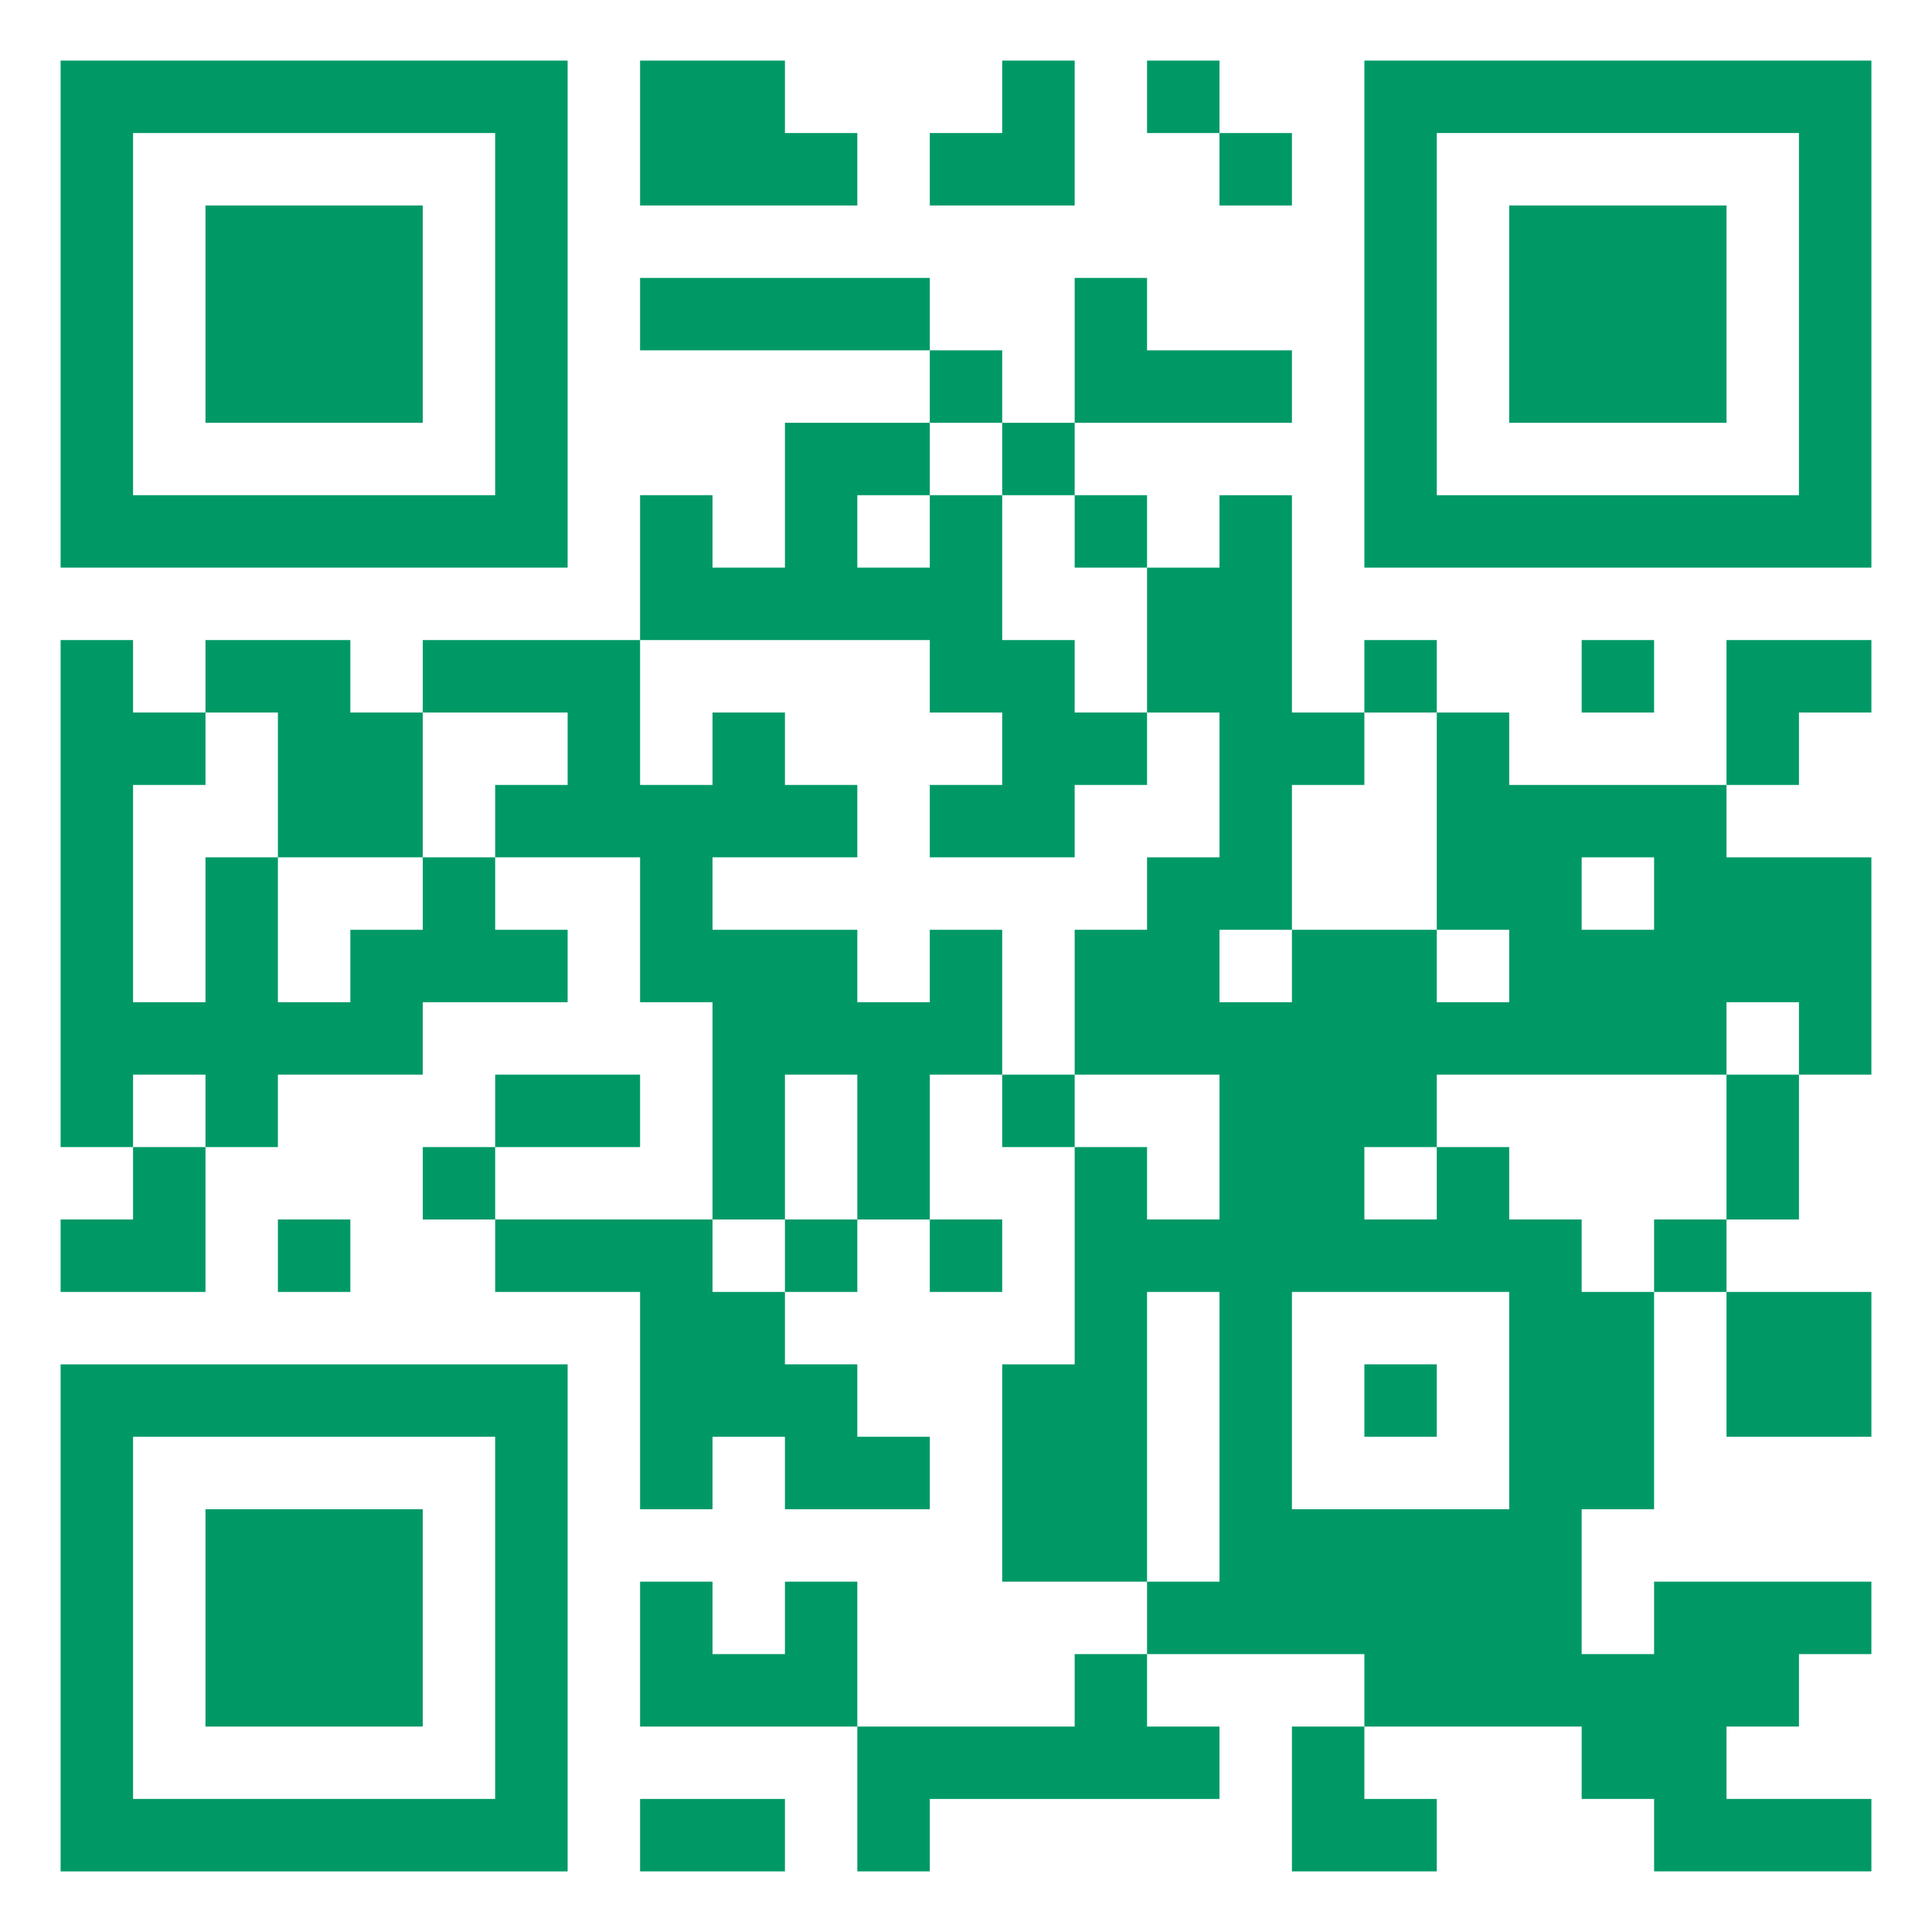 <?xml version="1.0" encoding="utf-8"?>
<!-- Generator: Adobe Illustrator 16.0.0, SVG Export Plug-In . SVG Version: 6.00 Build 0)  -->
<!DOCTYPE svg PUBLIC "-//W3C//DTD SVG 1.1//EN" "http://www.w3.org/Graphics/SVG/1.1/DTD/svg11.dtd">
<svg version="1.1" id="Livello_1" xmlns="http://www.w3.org/2000/svg" xmlns:xlink="http://www.w3.org/1999/xlink" x="0px" y="0px"
	 width="400px" height="400px" viewBox="0 0 400 400" enable-background="new 0 0 400 400" xml:space="preserve">
<g>
	<path fill="#009966" d="M42.545,117.521h14.99h15h14.996h14.986h15.004V12.548h-15.004H87.531H72.535h-15h-14.99H27.547H12.549
		v104.973h14.998H42.545z M27.547,27.546h14.998h14.99h15h14.996h14.986v74.977H87.531H72.535h-15h-14.99H27.547V27.546z"/>
	<polygon fill="#009966" points="27.547,252.482 12.549,252.482 12.549,267.48 27.547,267.48 42.545,267.48 42.545,237.492 
		27.547,237.492 	"/>
	<polygon fill="#009966" points="72.535,87.532 87.531,87.532 87.531,42.544 72.535,42.544 57.535,42.544 42.545,42.544 
		42.545,87.532 57.535,87.532 	"/>
	<polygon fill="#009966" points="57.535,177.5 72.535,177.5 87.531,177.5 87.531,147.517 72.535,147.517 72.535,132.519 
		57.535,132.519 42.545,132.519 42.545,147.517 57.535,147.517 	"/>
	<rect x="57.535" y="252.482" fill="#009966" width="15" height="14.998"/>
	<polygon fill="#009966" points="57.535,312.469 42.545,312.469 42.545,357.463 57.535,357.463 72.535,357.463 87.531,357.463 
		87.531,312.469 72.535,312.469 	"/>
	<polygon fill="#009966" points="87.531,192.504 72.535,192.504 72.535,207.496 57.535,207.496 57.535,177.5 42.545,177.5 
		42.545,207.496 27.547,207.496 27.547,162.515 42.545,162.515 42.545,147.517 27.547,147.517 27.547,132.519 12.549,132.519 
		12.549,237.492 27.547,237.492 27.547,222.494 42.545,222.494 42.545,237.492 57.535,237.492 57.535,222.494 72.535,222.494 
		87.531,222.494 87.531,207.496 102.518,207.496 117.521,207.496 117.521,192.504 102.518,192.504 102.518,177.5 87.531,177.5 	"/>
	<rect x="87.531" y="237.492" fill="#009966" width="14.986" height="14.99"/>
	<path fill="#009966" d="M87.531,282.473H72.535h-15h-14.99H27.547H12.549v104.979h14.998h14.998h14.99h15h14.996h14.986h15.004
		V282.473h-15.004H87.531z M102.518,372.453H87.531H72.535h-15h-14.99H27.547v-74.982h14.998h14.99h15h14.996h14.986V372.453z"/>
	<polygon fill="#009966" points="132.52,237.492 132.52,222.494 117.521,222.494 102.518,222.494 102.518,237.492 117.521,237.492 	
		"/>
	<polygon fill="#009966" points="147.518,252.482 132.52,252.482 117.521,252.482 102.518,252.482 102.518,267.48 117.521,267.48 
		132.52,267.48 132.52,312.469 147.518,312.469 147.518,297.471 162.514,297.471 162.514,312.469 177.5,312.469 192.506,312.469 
		192.506,297.471 177.5,297.471 177.5,282.473 162.514,282.473 162.514,267.48 147.518,267.48 	"/>
	<polygon fill="#009966" points="132.52,372.453 132.52,387.451 147.518,387.451 162.514,387.451 162.514,372.453 147.518,372.453 	
		"/>
	<polygon fill="#009966" points="162.514,42.544 177.5,42.544 177.5,27.546 162.514,27.546 162.514,12.548 147.518,12.548 
		132.52,12.548 132.52,42.544 147.518,42.544 	"/>
	<polygon fill="#009966" points="162.514,132.519 177.5,132.519 192.506,132.519 192.506,147.517 207.496,147.517 207.496,162.515 
		192.506,162.515 192.506,177.5 207.496,177.5 222.5,177.5 222.5,162.515 237.484,162.515 237.484,147.517 222.5,147.517 
		222.5,132.519 207.496,132.519 207.496,102.523 192.506,102.523 192.506,117.521 177.5,117.521 177.5,102.523 192.506,102.523 
		192.506,87.532 177.5,87.532 162.514,87.532 162.514,117.521 147.518,117.521 147.518,102.523 132.52,102.523 132.52,132.519 
		147.518,132.519 	"/>
	<rect x="162.514" y="252.482" fill="#009966" width="14.986" height="14.998"/>
	<polygon fill="#009966" points="162.514,327.467 162.514,342.465 147.518,342.465 147.518,327.467 132.52,327.467 132.52,357.463 
		147.518,357.463 162.514,357.463 177.5,357.463 177.5,327.467 	"/>
	<polygon fill="#009966" points="177.5,57.542 162.514,57.542 147.518,57.542 132.52,57.542 132.52,72.534 147.518,72.534 
		162.514,72.534 177.5,72.534 192.506,72.534 192.506,57.542 	"/>
	<rect x="192.506" y="72.534" fill="#009966" width="14.99" height="14.998"/>
	<polygon fill="#009966" points="192.506,192.504 192.506,207.496 177.5,207.496 177.5,192.504 162.514,192.504 147.518,192.504 
		147.518,177.5 162.514,177.5 177.5,177.5 177.5,162.515 162.514,162.515 162.514,147.517 147.518,147.517 147.518,162.515 
		132.52,162.515 132.52,132.519 117.521,132.519 102.518,132.519 87.531,132.519 87.531,147.517 102.518,147.517 117.521,147.517 
		117.521,162.515 102.518,162.515 102.518,177.5 117.521,177.5 132.52,177.5 132.52,207.496 147.518,207.496 147.518,252.482 
		162.514,252.482 162.514,222.494 177.5,222.494 177.5,252.482 192.506,252.482 192.506,222.494 207.496,222.494 207.496,192.504 	
		"/>
	<rect x="192.506" y="252.482" fill="#009966" width="14.99" height="14.998"/>
	<polygon fill="#009966" points="222.5,42.544 222.5,12.548 207.496,12.548 207.496,27.546 192.506,27.546 192.506,42.544 
		207.496,42.544 	"/>
	<rect x="207.496" y="87.532" fill="#009966" width="15.004" height="14.991"/>
	<rect x="207.496" y="222.494" fill="#009966" width="15.004" height="14.998"/>
	<rect x="222.5" y="102.523" fill="#009966" width="14.984" height="14.998"/>
	<polygon fill="#009966" points="222.5,357.463 207.496,357.463 192.506,357.463 177.5,357.463 177.5,387.451 192.506,387.451 
		192.506,372.453 207.496,372.453 222.5,372.453 237.484,372.453 252.484,372.453 252.484,357.463 237.484,357.463 237.484,342.465 
		222.5,342.465 	"/>
	<rect x="237.484" y="12.548" fill="#009966" width="15" height="14.998"/>
	<polygon fill="#009966" points="252.484,87.532 267.48,87.532 267.48,72.534 252.484,72.534 237.484,72.534 237.484,57.542 
		222.5,57.542 222.5,87.532 237.484,87.532 	"/>
	<rect x="252.484" y="27.546" fill="#009966" width="14.996" height="14.998"/>
	<polygon fill="#009966" points="267.48,387.451 282.479,387.451 297.471,387.451 297.471,372.453 282.479,372.453 282.479,357.463 
		267.48,357.463 	"/>
	<rect x="282.479" y="132.519" fill="#009966" width="14.992" height="14.999"/>
	<rect x="282.479" y="282.473" fill="#009966" width="14.992" height="14.998"/>
	<polygon fill="#009966" points="327.467,42.544 312.469,42.544 312.469,87.532 327.467,87.532 342.463,87.532 357.455,87.532 
		357.455,42.544 342.463,42.544 	"/>
	<rect x="327.467" y="132.519" fill="#009966" width="14.996" height="14.999"/>
	<path fill="#009966" d="M327.467,162.515h-14.998v-14.998h-14.998v44.987h14.998v14.992h-14.998v-14.992h-14.992H267.48v14.992
		h-14.996v-14.992h14.996v-29.989h14.998v-14.998H267.48v-44.994h-14.996v14.998h-15v29.996h15V177.5h-15v15.004H222.5v29.99h14.984
		h15v29.988h-15v-14.99H222.5v44.98h-15.004v44.994H222.5h14.984V267.48h15v59.986h-15v14.998h15h14.996h14.998v14.998h14.992
		h14.998h14.998v14.99h14.996v14.998h14.992h15h14.996v-14.998h-14.996h-15v-14.99h15v-14.998h14.996v-14.998h-14.996h-15h-14.992
		v14.998h-14.996v-29.996h14.996V267.48h-14.996v-14.998h-14.998v-14.99h-14.998v14.99h-14.992v-14.99h14.992v-14.998h14.998h14.998
		h14.996h14.992v-14.998h15v14.998h14.996V177.5h-14.996h-15v-14.985h-14.992H327.467z M297.471,267.48h14.998v44.988h-14.998
		h-14.992H267.48V267.48h14.998H297.471z M342.463,192.504h-14.996V177.5h14.996V192.504z"/>
	<rect x="342.463" y="252.482" fill="#009966" width="14.992" height="14.998"/>
	<polygon fill="#009966" points="357.455,132.519 357.455,162.515 372.455,162.515 372.455,147.517 387.451,147.517 
		387.451,132.519 372.455,132.519 	"/>
	<rect x="357.455" y="222.494" fill="#009966" width="15" height="29.988"/>
	<polygon fill="#009966" points="372.455,297.471 387.451,297.471 387.451,267.48 372.455,267.48 357.455,267.48 357.455,297.471 	
		"/>
	<path fill="#009966" d="M372.455,12.548h-15h-14.992h-14.996h-14.998h-14.998h-14.992v104.973h14.992h14.998h14.998h14.996h14.992
		h15h14.996V12.548H372.455z M372.455,102.523h-15h-14.992h-14.996h-14.998h-14.998V27.546h14.998h14.998h14.996h14.992h15V102.523z
		"/>
</g>
</svg>
